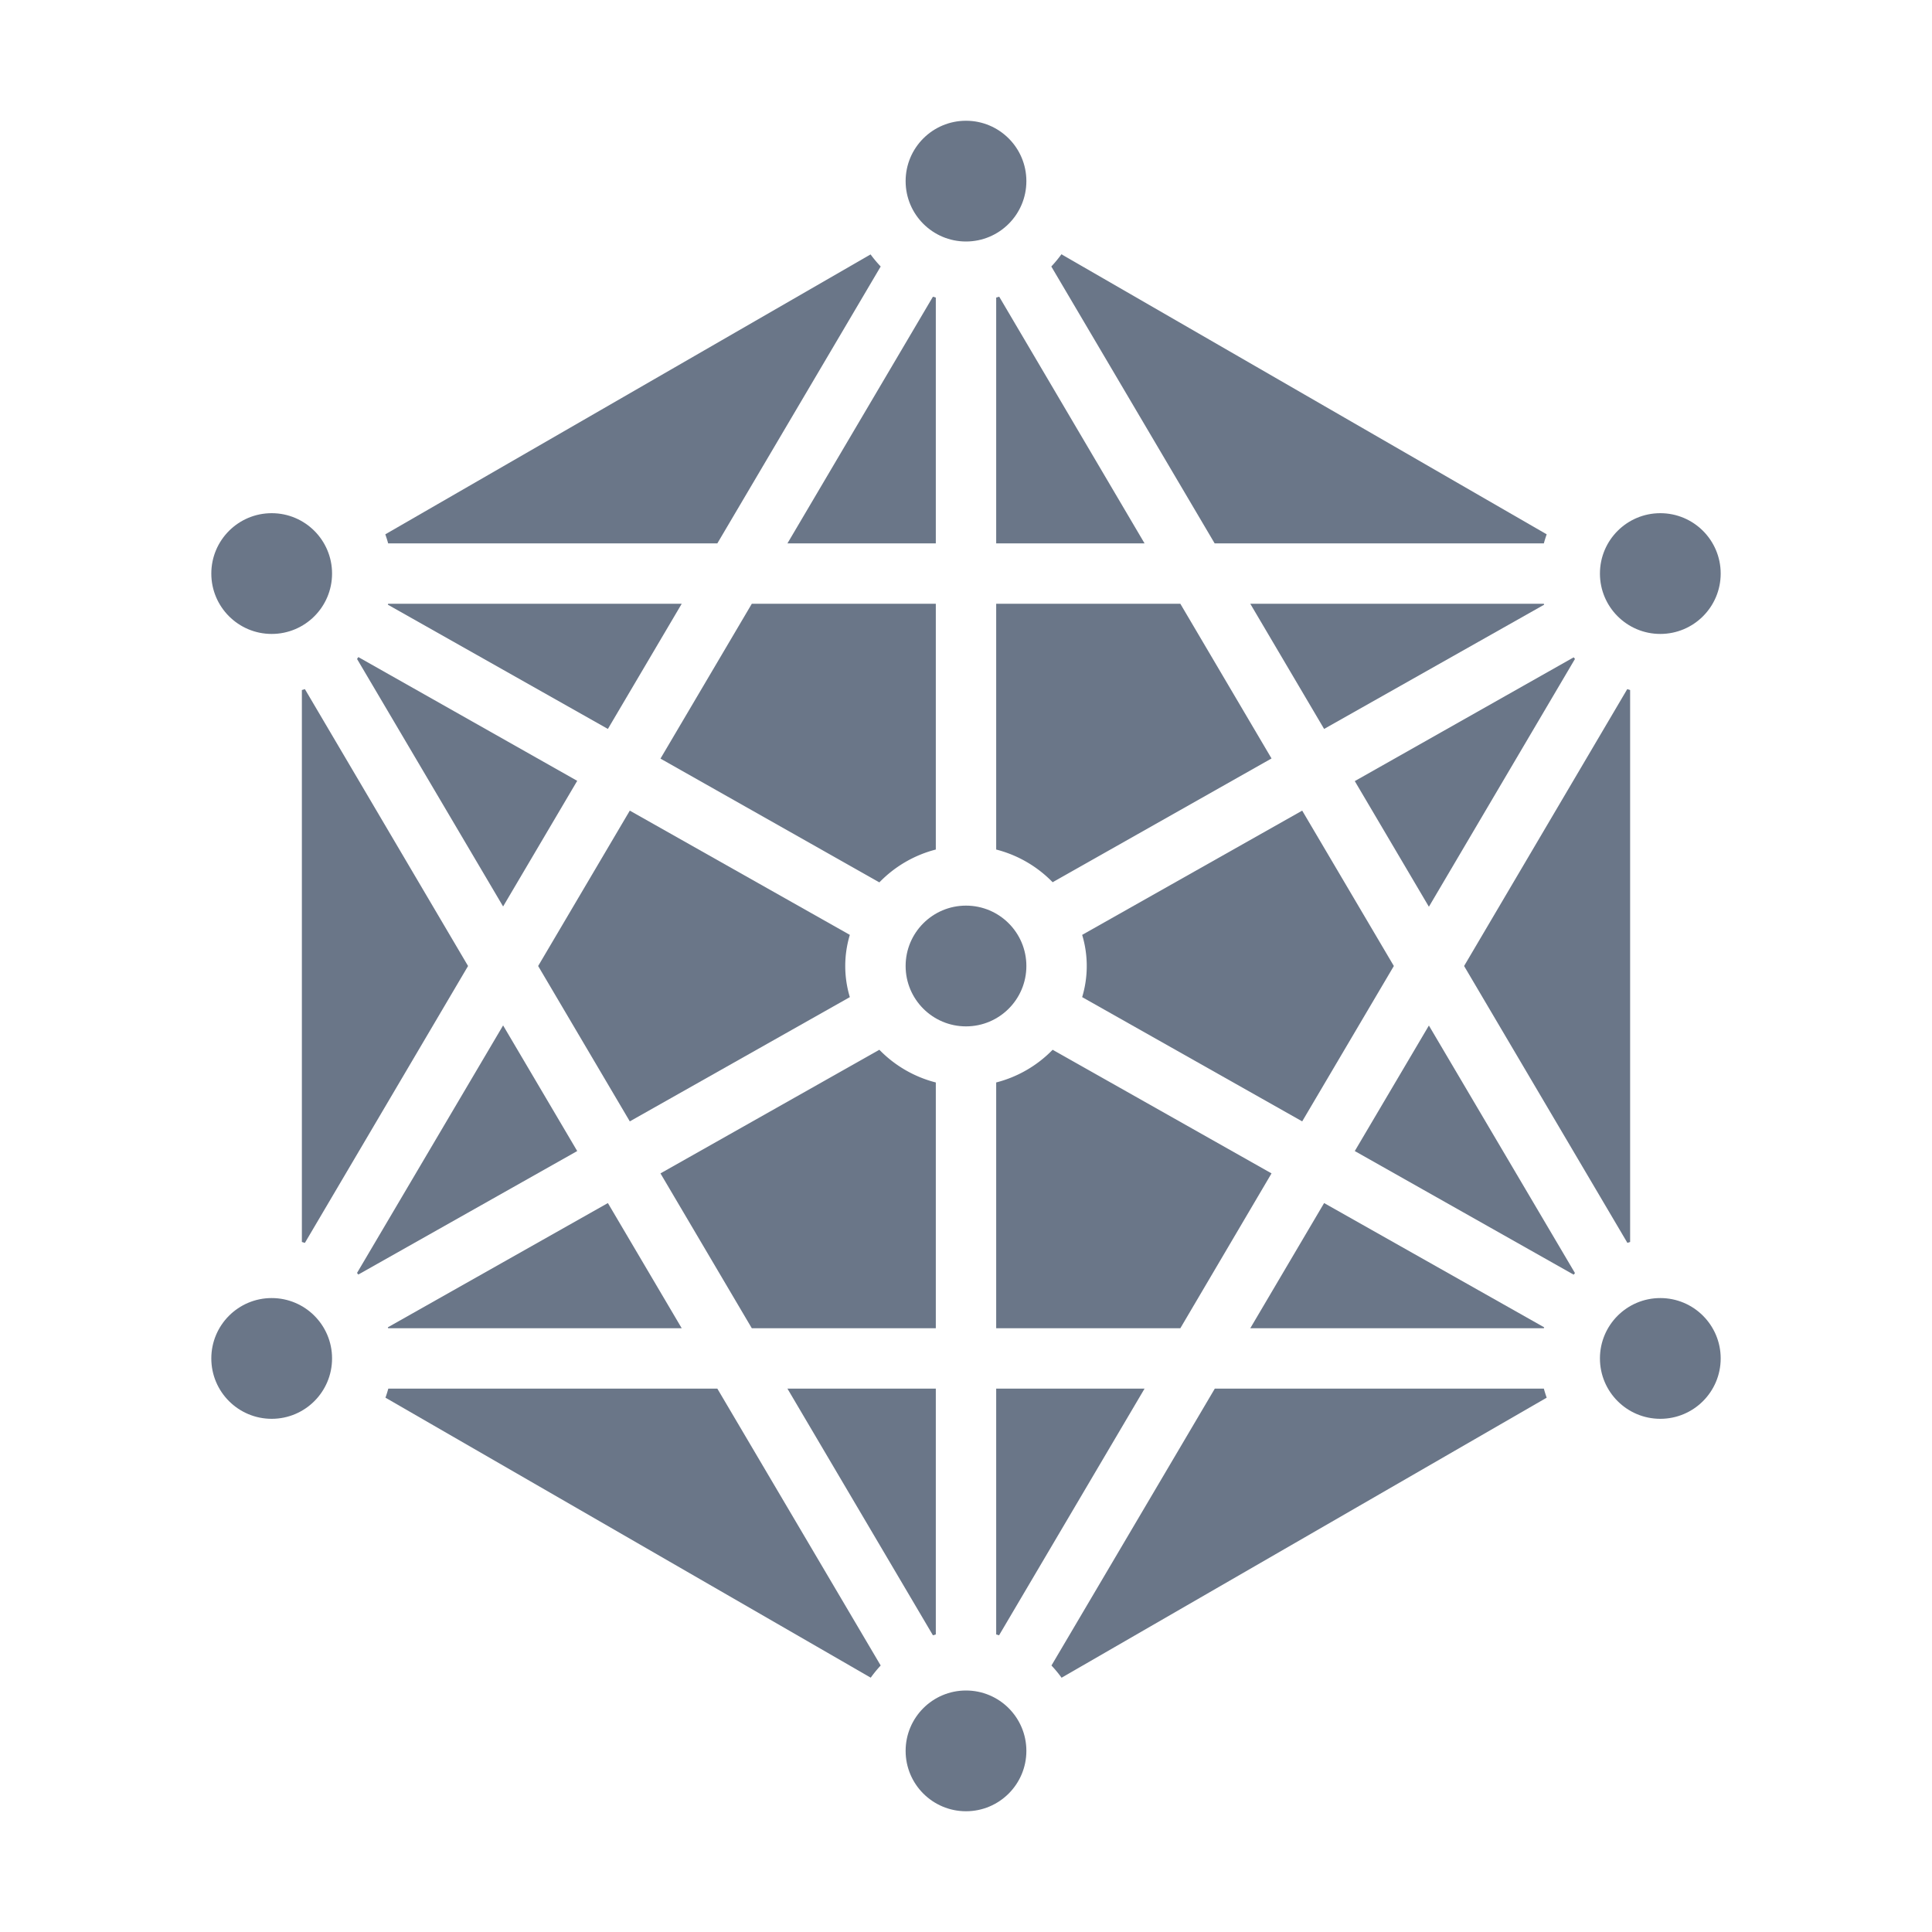 <?xml version="1.0"?>
<svg xmlns="http://www.w3.org/2000/svg" viewBox="0 0 64 64" width="50px" height="50px" class=""><g><g id="Big_data" data-name="Big data"><path d="M31,44V35.858a3.986,3.986,0,0,1-1.87-1.083L21.879,38.87,24.905,44Z" data-original="#000000" class="active-path" data-old_color="#000000" fill="#6A7688"/><path d="M12.858,44h9.725l-2.446-4.147-7.289,4.116Z" data-original="#000000" class="active-path" data-old_color="#000000" fill="#6A7688"/><path d="M20.863,37.147l7.289-4.116a3.573,3.573,0,0,1,0-2.062l-7.289-4.116L17.827,32Z" data-original="#000000" class="active-path" data-old_color="#000000" fill="#6A7688"/><path d="M42.121,38.87,34.87,34.775A3.986,3.986,0,0,1,33,35.858V44H39.1Z" data-original="#000000" class="active-path" data-old_color="#000000" fill="#6A7688"/><path d="M33,20v8.142a3.986,3.986,0,0,1,1.87,1.083l7.251-4.1L39.1,20Z" data-original="#000000" class="active-path" data-old_color="#000000" fill="#6A7688"/><path d="M51.152,43.969l-7.289-4.116L41.417,44h9.725Z" data-original="#000000" class="active-path" data-old_color="#000000" fill="#6A7688"/><path d="M51.152,20.031,51.142,20H41.417l2.446,4.147Z" data-original="#000000" class="active-path" data-old_color="#000000" fill="#6A7688"/><path d="M31,28.142V20H24.905l-3.026,5.13,7.251,4.1A3.986,3.986,0,0,1,31,28.142Z" data-original="#000000" class="active-path" data-old_color="#000000" fill="#6A7688"/><circle cx="9" cy="19" r="2" data-original="#000000" class="active-path" data-old_color="#000000" fill="#6A7688"/><circle cx="32" cy="58" r="2" data-original="#000000" class="active-path" data-old_color="#000000" fill="#6A7688"/><circle cx="55" cy="45" r="2" data-original="#000000" class="active-path" data-old_color="#000000" fill="#6A7688"/><circle cx="9" cy="45" r="2" data-original="#000000" class="active-path" data-old_color="#000000" fill="#6A7688"/><circle cx="32" cy="6" r="2" data-original="#000000" class="active-path" data-old_color="#000000" fill="#6A7688"/><path d="M12.848,20.031l7.289,4.116L22.583,20H12.858Z" data-original="#000000" class="active-path" data-old_color="#000000" fill="#6A7688"/><path d="M10.1,22.828c-.032.01-.063.022-.1.03V41.142c.032.008.063.02.1.03L15.505,32Z" data-original="#000000" class="active-path" data-old_color="#000000" fill="#6A7688"/><circle cx="32" cy="32" r="2" data-original="#000000" class="active-path" data-old_color="#000000" fill="#6A7688"/><path d="M51.236,46.3c-.035-.1-.067-.2-.094-.3h-10.9l-5.411,9.172a4.068,4.068,0,0,1,.335.405Z" data-original="#000000" class="active-path" data-old_color="#000000" fill="#6A7688"/><path d="M33,46v8.142c.032.008.063.02.095.03L37.915,46Z" data-original="#000000" class="active-path" data-old_color="#000000" fill="#6A7688"/><path d="M31,54.142V46H26.085l4.82,8.172C30.937,54.162,30.968,54.15,31,54.142Z" data-original="#000000" class="active-path" data-old_color="#000000" fill="#6A7688"/><path d="M52.173,42.172l-4.839-8.2L44.879,38.13l7.251,4.095C52.146,42.208,52.157,42.188,52.173,42.172Z" data-original="#000000" class="active-path" data-old_color="#000000" fill="#6A7688"/><circle cx="55" cy="19" r="2" data-original="#000000" class="active-path" data-old_color="#000000" fill="#6A7688"/><path d="M43.137,26.853l-7.289,4.116a3.573,3.573,0,0,1,0,2.062l7.289,4.116L46.173,32Z" data-original="#000000" class="active-path" data-old_color="#000000" fill="#6A7688"/><path d="M29.174,55.172,23.763,46h-10.9c-.027.1-.059.2-.094.3l16.075,9.275A4.068,4.068,0,0,1,29.174,55.172Z" data-original="#000000" class="active-path" data-old_color="#000000" fill="#6A7688"/><path d="M54,41.142V22.858c-.032-.008-.063-.02-.095-.03L48.5,32l5.41,9.172C53.937,41.162,53.968,41.15,54,41.142Z" data-original="#000000" class="active-path" data-old_color="#000000" fill="#6A7688"/><path d="M34.826,8.828,40.237,18H51.142c.027-.1.059-.2.094-.3L35.161,8.423A4.068,4.068,0,0,1,34.826,8.828Z" data-original="#000000" class="active-path" data-old_color="#000000" fill="#6A7688"/><path d="M52.173,21.828c-.016-.016-.027-.036-.043-.053l-7.251,4.1,2.455,4.162Z" data-original="#000000" class="active-path" data-old_color="#000000" fill="#6A7688"/><path d="M33,9.858V18h4.915L33.1,9.828C33.063,9.838,33.032,9.85,33,9.858Z" data-original="#000000" class="active-path" data-old_color="#000000" fill="#6A7688"/><path d="M19.121,38.13l-2.455-4.162-4.839,8.2c.016.016.027.036.043.053Z" data-original="#000000" class="active-path" data-old_color="#000000" fill="#6A7688"/><path d="M11.827,21.828l4.839,8.2,2.455-4.162-7.251-4.1C11.854,21.792,11.843,21.812,11.827,21.828Z" data-original="#000000" class="active-path" data-old_color="#000000" fill="#6A7688"/><path d="M12.764,17.7c.035.1.067.2.094.3H23.763l5.411-9.172a4.068,4.068,0,0,1-.335-.4Z" data-original="#000000" class="active-path" data-old_color="#000000" fill="#6A7688"/><path d="M31,18V9.858c-.032-.008-.063-.02-.095-.03L26.085,18Z" data-original="#000000" class="active-path" data-old_color="#000000" fill="#6A7688"/></g></g> </svg>
